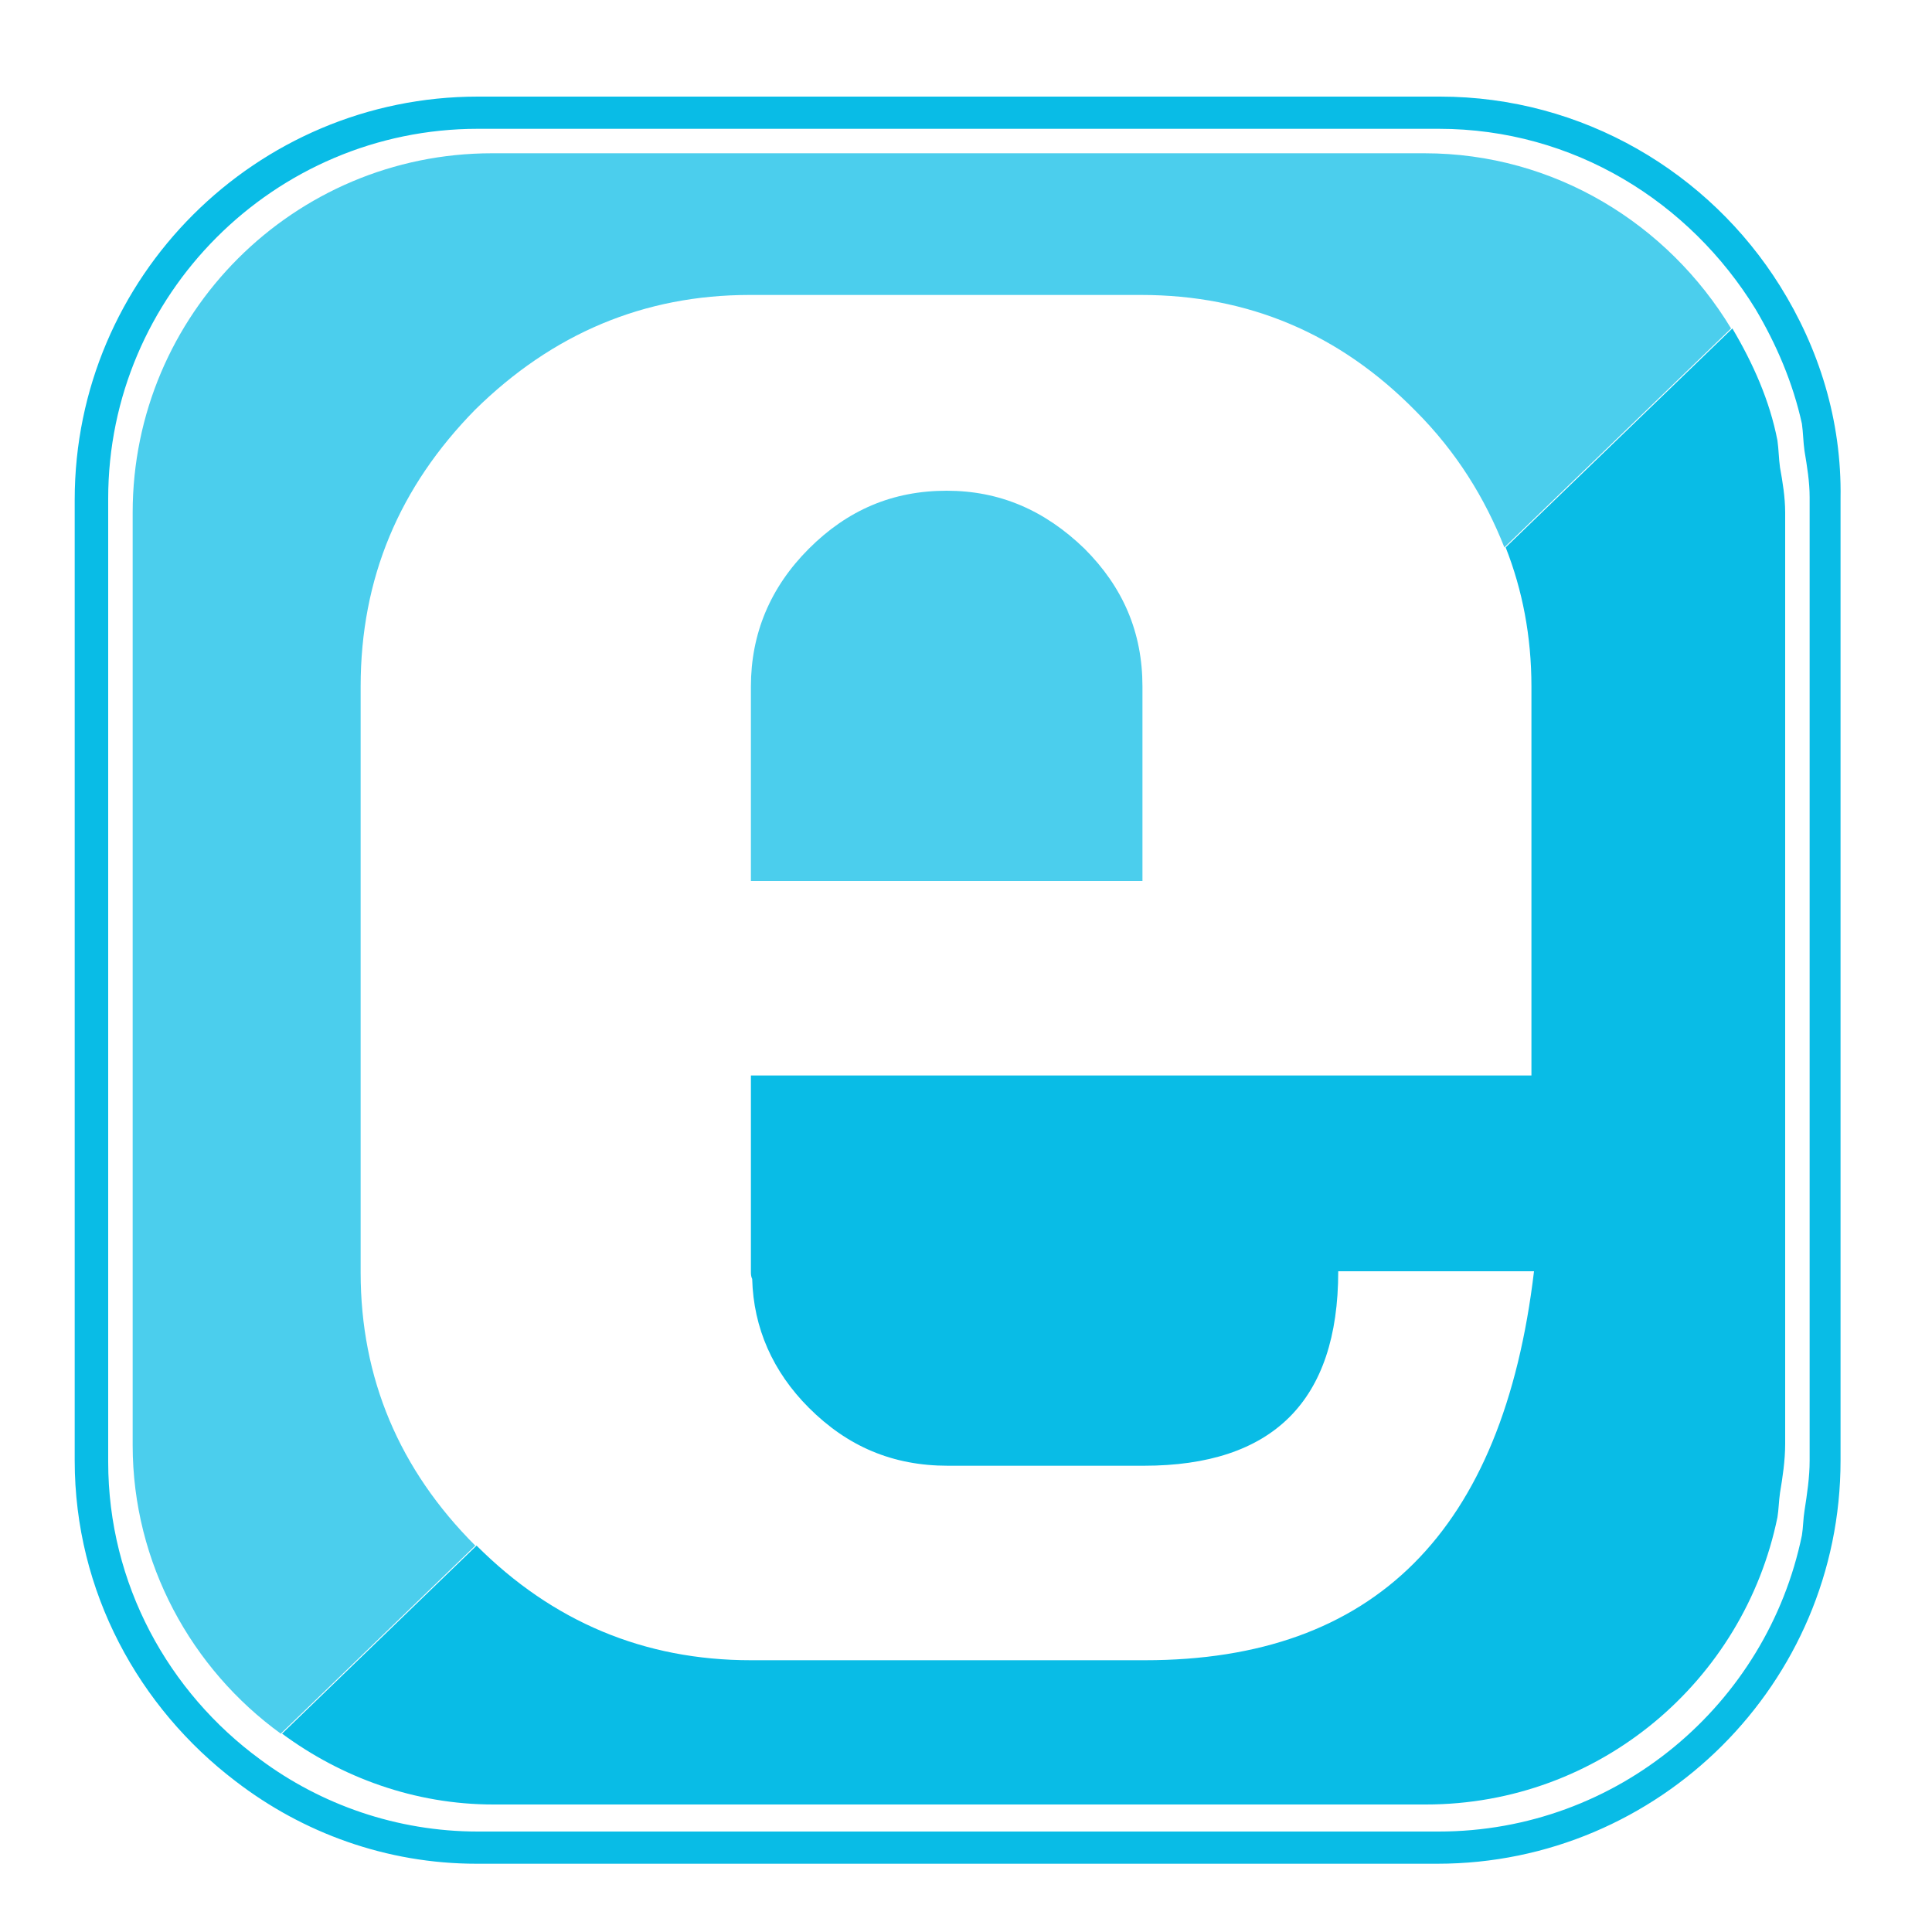 <?xml version="1.0" encoding="utf-8"?>
<!-- Generator: Adobe Illustrator 18.1.0, SVG Export Plug-In . SVG Version: 6.00 Build 0)  -->
<svg version="1.1" id="Layer_1" xmlns="http://www.w3.org/2000/svg" xmlns:xlink="http://www.w3.org/1999/xlink" x="0px" y="0px"
	 viewBox="0 0 150 150" enable-background="new 0 0 150 150" xml:space="preserve">
<g>
	<path fill="none" d="M139.9,32.9c-0.7-3.2-2-6.2-3.6-8.9c-5-8.4-14.1-14-24.6-14H37.1C21.3,10,8.4,22.9,8.4,38.7v74.6
		c0,9.5,4.7,17.9,11.8,23.1c4.8,3.5,10.6,5.6,16.9,5.6h74.6c13.9,0,25.5-9.9,28.2-23c0.1-0.6,0.1-1.3,0.2-1.9
		c0.2-1.3,0.4-2.5,0.4-3.9V38.7c0-1.2-0.2-2.4-0.4-3.6C140,34.4,140.1,33.6,139.9,32.9z M138.5,112.2c0,1.3-0.2,2.5-0.4,3.8
		c-0.1,0.6-0.1,1.3-0.2,1.9c-2.6,12.7-13.9,22.3-27.3,22.3H38.2c-6.2,0-11.8-2.1-16.4-5.5c-6.9-5.1-11.5-13.2-11.5-22.4V39.8
		c0-15.4,12.5-27.9,27.9-27.9h72.4c10.1,0,19,5.5,23.8,13.6c1.6,2.7,2.8,5.5,3.5,8.7c0.1,0.7,0.1,1.4,0.2,2.1
		c0.2,1.2,0.4,2.3,0.4,3.5V112.2z"/>
	<path fill="#09BCE6" d="M138,34.2c-0.6-3.1-1.9-6-3.5-8.7l-17.6,17c1.3,3.3,2,6.9,2,10.8v30.2H74.6H58.3v15.2c0,0.2,0,0.4,0.1,0.6
		c0.1,3.8,1.6,7.2,4.4,10c3,3,6.5,4.5,10.8,4.5h15.2c10,0,15.1-5,15.1-15.1h15.2c-2.4,20.2-12.4,30.2-30.2,30.2H58.3
		c-8.3,0-15.4-3-21.3-8.9c0,0,0,0,0,0l-15.1,14.6c4.6,3.4,10.3,5.5,16.4,5.5h72.4c13.5,0,24.7-9.6,27.3-22.3
		c0.1-0.6,0.1-1.2,0.2-1.9c0.2-1.2,0.4-2.5,0.4-3.8V39.8c0-1.2-0.2-2.4-0.4-3.5C138.1,35.6,138.1,34.9,138,34.2z"/>
	<path fill="#4BCEED" d="M73.5,38.1c-4.2,0-7.7,1.5-10.7,4.5c-3,3-4.5,6.6-4.5,10.7v15.1h30.4V53.3c0-4.2-1.5-7.7-4.5-10.7
		C81.1,39.6,77.6,38.1,73.5,38.1z"/>
	<path fill="#4BCEED" d="M28,98.8V53.3c0-8.4,3-15.5,8.9-21.5c6-5.9,13.1-8.9,21.3-8.9h30.4c8.3,0,15.4,3,21.3,9
		c3.2,3.2,5.4,6.8,6.9,10.6l17.6-17c-4.9-8.1-13.7-13.6-23.8-13.6H38.2c-15.4,0-27.9,12.5-27.9,27.9v72.4c0,9.2,4.6,17.4,11.5,22.4
		l15.1-14.6C31,114.1,28,107,28,98.8z"/>
	<path fill="#09BCE6" d="M138.2,22.2c-5.5-8.8-15.3-14.7-26.4-14.7H37.1c-17.2,0-31.3,14-31.3,31.3v0v74.6v0
		c0,10.2,5,19.2,12.5,24.9c5.2,4,11.7,6.4,18.7,6.4h74.6c17.2,0,31.3-14,31.3-31.3V38.7C143,32.6,141.2,27,138.2,22.2z M140.5,113.4
		c0,1.3-0.2,2.6-0.4,3.9c-0.1,0.6-0.1,1.3-0.2,1.9c-2.7,13.1-14.3,23-28.2,23H37.1c-6.3,0-12.2-2.1-16.9-5.6
		c-7.1-5.2-11.8-13.6-11.8-23.1V38.7C8.4,22.9,21.3,10,37.1,10h74.6c10.5,0,19.5,5.7,24.6,14c1.6,2.7,2.9,5.7,3.6,8.9
		c0.1,0.7,0.1,1.4,0.2,2.1c0.2,1.2,0.4,2.4,0.4,3.6V113.4z"/>
</g>
</svg>
